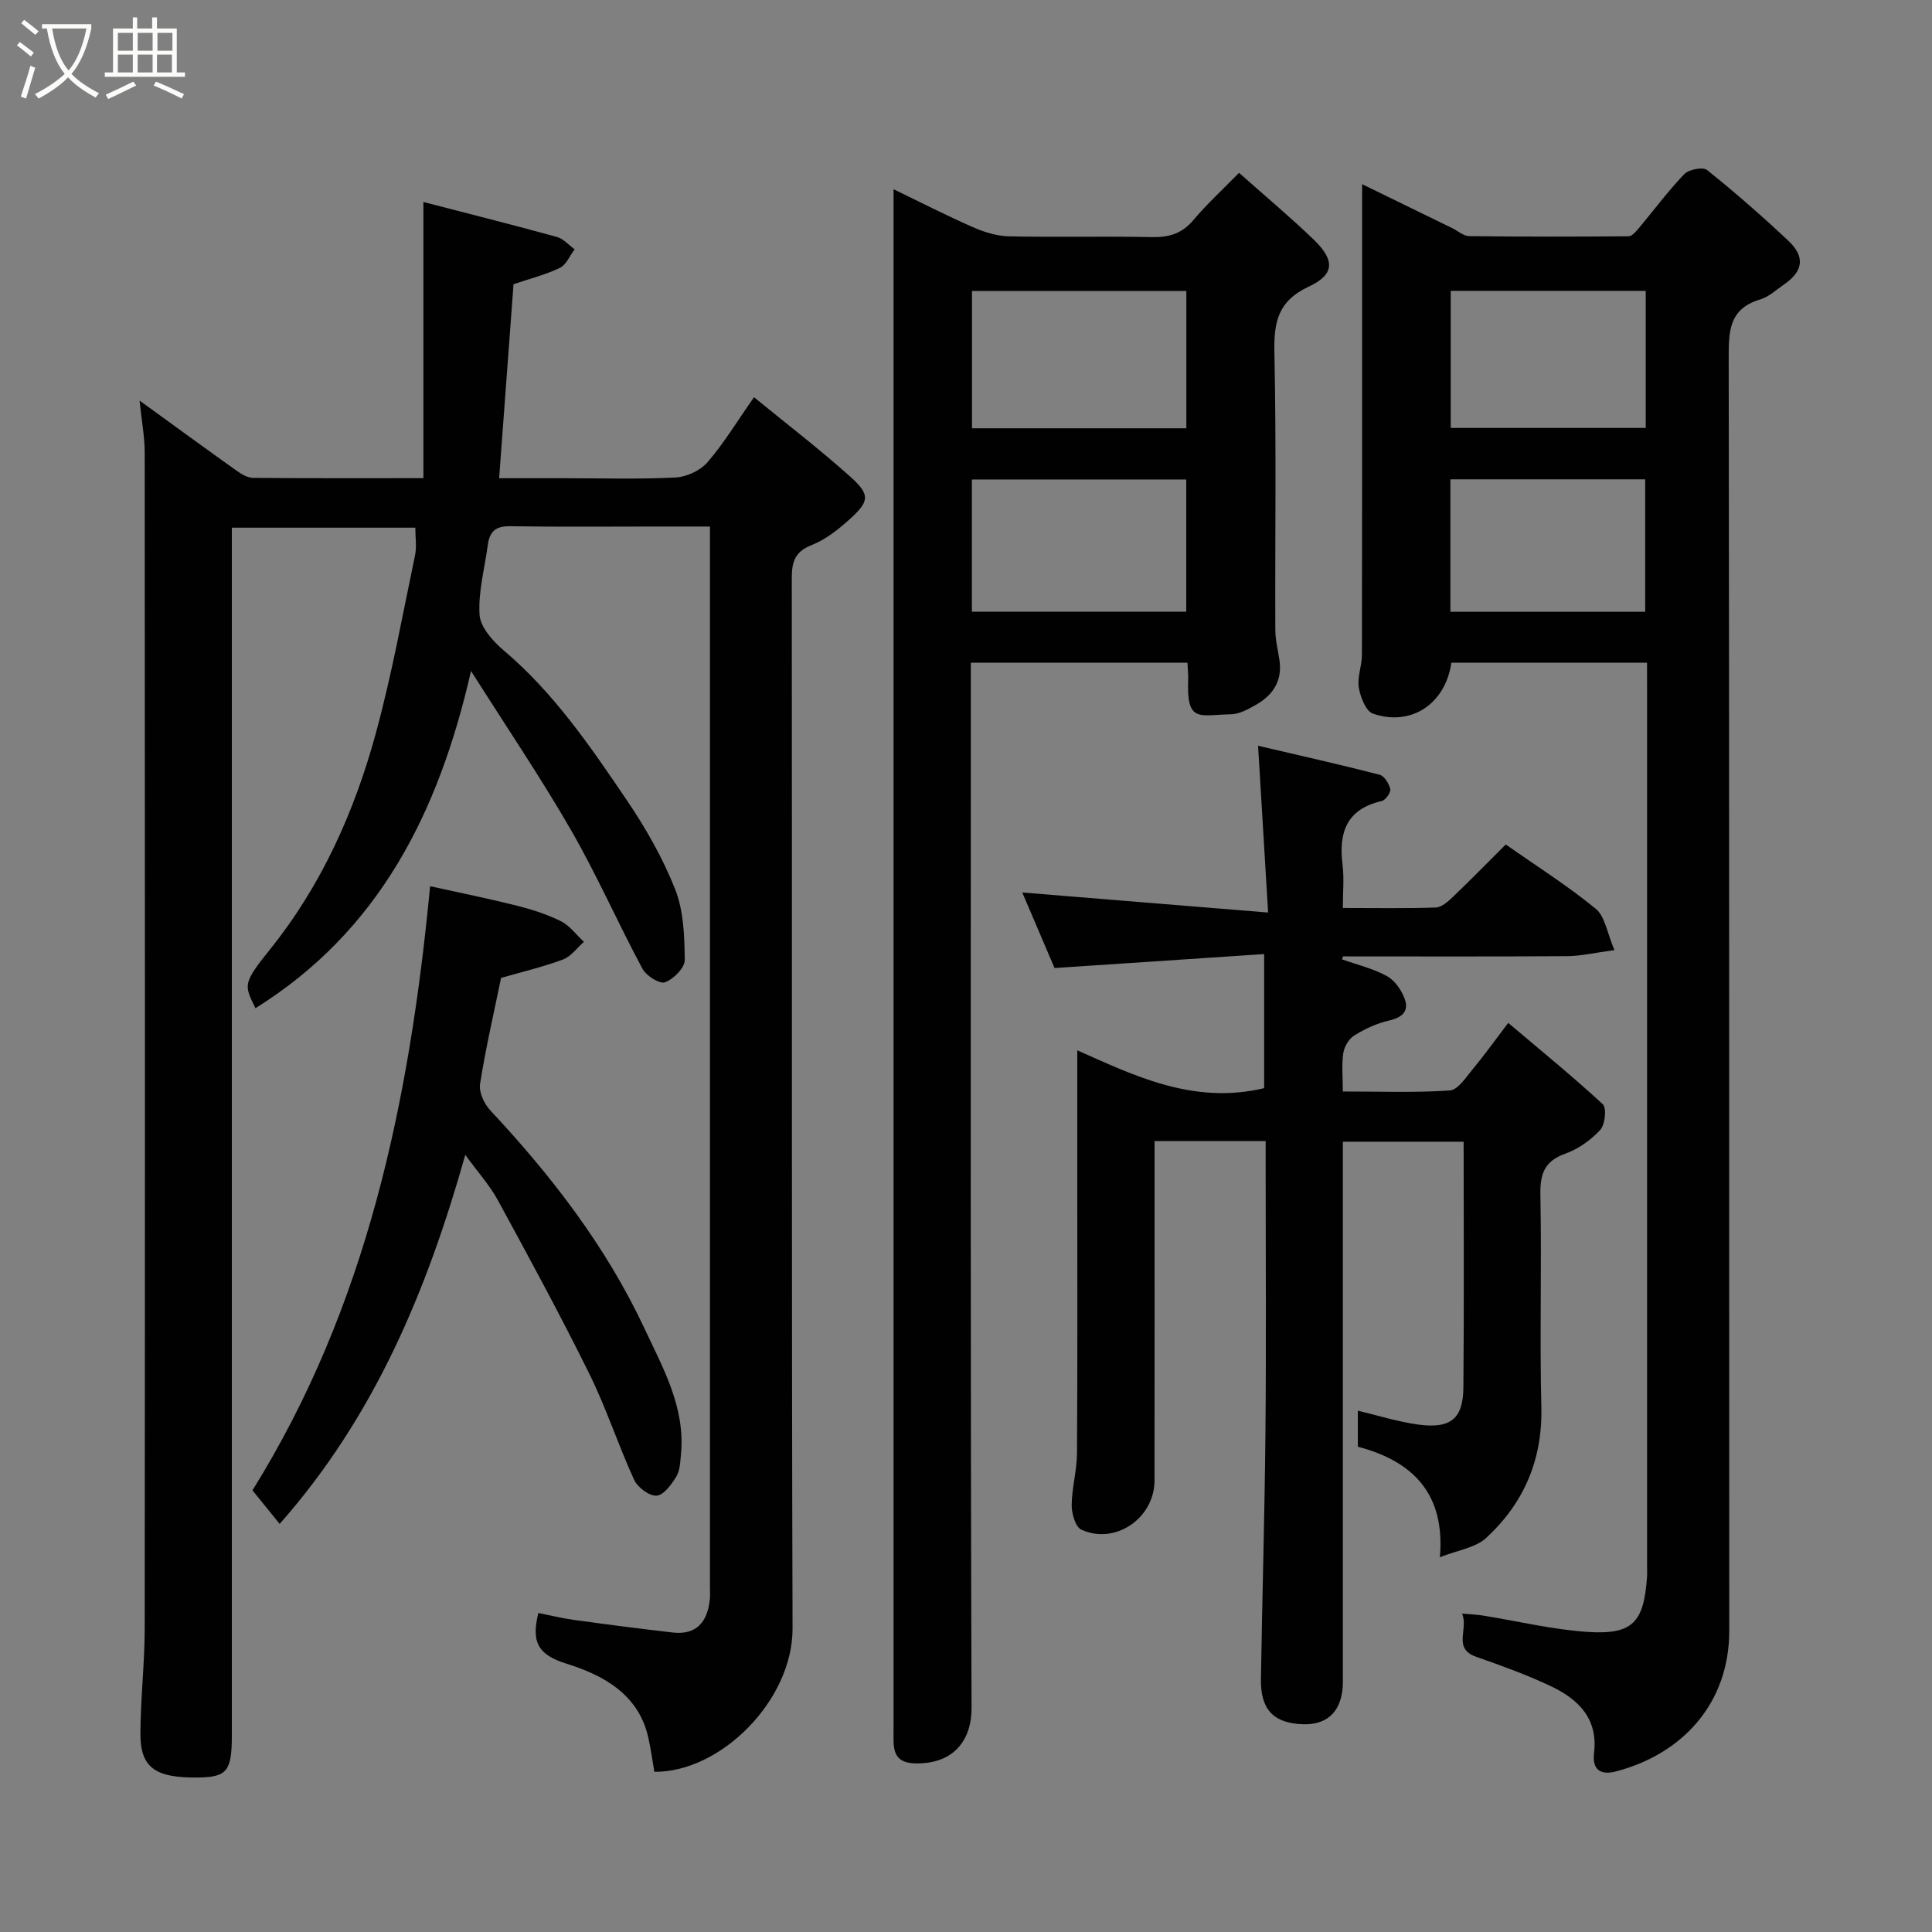 <svg enable-background="new 0 0 400 400" viewBox="0 0 400 400" xmlns="http://www.w3.org/2000/svg"><rect x="0" y="0" width="400" height="400" fill="#808080" stroke="none"/><path d="m6.4 11.7c-1-.8-1.9-1.6-2.9-2.3l.6-.7c.9.7 1.9 1.4 2.9 2.2zm-2.1 8.3c.7-2.1 1.4-4.2 2-6.4.2.1.6.3 1 .4-.7 2.3-1.3 4.4-1.9 6.4zm3-12.8c-1.1-.9-2.1-1.7-2.9-2.4l.6-.7c1 .8 2 1.5 3 2.4zm1.4-1.3v-.9h10.2v.9c-.9 4.2-2.3 7.3-4.1 9.4 1.3 1.4 3.2 2.7 5.7 4-.2.2-.4.5-.7.9-2.5-1.4-4.4-2.7-5.7-4.2-1.4 1.5-3.5 3-6.1 4.4 0 0 0 0-.1-.1-.3-.4-.5-.7-.7-.8 2.7-1.4 4.7-2.8 6.2-4.2-1.8-2.2-3-5.3-3.7-9.4zm9.2 0h-7.1c.6 3.8 1.7 6.7 3.4 8.7 1.7-2 2.9-4.8 3.7-8.7z" fill="#fbfcfa"/><path d="m31.6 3.6h.9v2.3h4.1v9.1h1.7v.9h-16.6v-.9h1.7v-9.1h4.1v-2.3h.9v2.3h3.1v-2.3zm-4 13.3.6.8c-1.9.9-3.8 1.9-5.8 2.8-.2-.3-.3-.6-.5-.9 2-.9 3.9-1.8 5.7-2.7zm-3.2-10.1v3.7h3.1v-3.7zm0 4.5v3.7h3.1v-3.7zm4.1-4.5v3.7h3.1v-3.7zm0 4.5v3.7h3.1v-3.7zm9.1 9.1c-2.1-1.1-4.1-2-5.8-2.7l.5-.8c2.2.9 4.1 1.8 5.8 2.6zm-1.9-13.6h-3.1v3.7h3.1zm-3.2 4.5v3.7h3.1v-3.7z" fill="#fbfcfa"/><g fill="#010101"><path d="m85.99 109.25c-12.98 0-25.24 0-37.99 0v6.1 243.96c0 7.33-1 8.6-6.82 8.7-9.01.15-12.13-2-12.11-9.07.03-7.27.88-14.53.89-21.8.07-81.15.06-162.3 0-243.46 0-3.24-.63-6.49-1.07-10.75 7.1 5.15 13.56 9.87 20.08 14.51 1.01.72 2.27 1.49 3.43 1.5 11.3.1 22.61.06 35.26.06 0-19.06 0-37.84 0-57.18 9.22 2.39 18.46 4.71 27.64 7.24 1.36.37 2.46 1.68 3.67 2.56-1 1.31-1.72 3.19-3.04 3.83-2.99 1.44-6.28 2.26-9.61 3.39-.96 12.93-1.95 26.2-2.98 40.17h13.55c7.67 0 15.34.24 22.99-.15 2.29-.12 5.12-1.45 6.61-3.17 3.38-3.91 6.09-8.41 9.62-13.45 6.77 5.54 13.51 10.71 19.82 16.35 4.33 3.86 4.16 5.18-.22 9.1-2.29 2.05-4.87 4.06-7.68 5.17-3.46 1.36-4.1 3.47-4.1 6.82.08 72.49-.06 144.97.16 217.46.05 14.83-14.79 29.79-28.61 29.7-.41-2.36-.73-4.76-1.26-7.11-2.04-9.06-9.44-12.94-16.99-15.3-5.92-1.85-7.26-4.55-5.76-10.48 2.4.48 4.83 1.09 7.31 1.43 6.81.94 13.62 1.82 20.45 2.61 5 .58 7.22-2.2 7.73-6.8.09-.82.03-1.66.03-2.5 0-71.82 0-143.64 0-215.46 0-1.16 0-2.31 0-4.22-3.62 0-7.04 0-10.46 0-10.33 0-20.66.1-30.99-.06-2.94-.05-4.18 1.15-4.54 3.83-.64 4.85-2.02 9.74-1.71 14.53.17 2.57 2.77 5.46 5 7.35 10.4 8.8 17.96 19.91 25.48 31 3.92 5.78 7.46 12 10.02 18.47 1.76 4.47 1.93 9.72 1.98 14.62.02 1.61-2.32 3.98-4.08 4.62-1.12.41-3.9-1.35-4.68-2.8-5.09-9.5-9.43-19.41-14.8-28.73-6.24-10.83-13.27-21.2-20.69-32.92-6.76 29.68-19.26 53.99-44.63 69.82-2.35-4.81-2.68-5.08 2.97-12.12 10.74-13.36 17.54-28.62 21.98-44.91 3.29-12.07 5.51-24.44 8.08-36.7.38-1.76.07-3.63.07-5.76z"/><path d="m341 137.2c-13.98 0-27.26 0-40.51 0-1.22 8.51-8.29 13.27-16.22 10.56-1.47-.5-2.61-3.42-2.94-5.38-.36-2.15.63-4.49.64-6.75.06-25.49.04-50.98.04-76.46 0-6.9 0-13.79 0-21.04 5.94 2.9 12.31 6 18.67 9.11 1.17.57 2.34 1.64 3.52 1.65 10.99.13 21.99.12 32.98.03.69-.01 1.49-.93 2.04-1.58 3.16-3.77 6.1-7.75 9.49-11.29.94-.98 3.86-1.54 4.72-.85 5.78 4.63 11.37 9.52 16.77 14.59 3.61 3.39 3.16 6.36-.88 9.14-1.61 1.11-3.15 2.56-4.95 3.09-6.49 1.94-6.47 6.7-6.46 12.26.13 87.79.08 175.58.11 263.37.01 15.03-9.74 25.57-23.53 29.12-3.26.84-4.86-.52-4.46-3.84.86-7.14-3.29-11.15-8.96-13.83-4.98-2.36-10.2-4.24-15.4-6.06-5-1.75-1.58-5.61-2.96-8.96 1.82.16 3.04.2 4.23.39 7.24 1.16 14.44 2.91 21.73 3.4 9.36.62 11.68-1.95 12.33-11.41.05-.66.01-1.33.01-2 0-60.97 0-121.94 0-182.91-.01-1.31-.01-2.62-.01-4.35zm-40.64-76.98v28.38h40.37c0-9.66 0-18.91 0-28.38-13.52 0-26.77 0-40.37 0zm-.07 39.02v27.42h40.33c0-9.38 0-18.42 0-27.42-13.63 0-26.88 0-40.33 0z"/><path d="m277.87 198.63c3.13 1.12 6.44 1.89 9.31 3.48 1.65.92 3.07 2.99 3.7 4.85.84 2.47-.68 3.75-3.31 4.34-2.5.56-4.96 1.71-7.15 3.06-1.12.69-2.1 2.31-2.3 3.64-.37 2.42-.1 4.93-.1 7.98 7.61 0 14.9.28 22.14-.21 1.68-.11 3.34-2.71 4.74-4.39 2.29-2.74 4.37-5.67 7.36-9.6 6.8 5.75 13.37 11.1 19.58 16.84.84.78.48 4.22-.53 5.32-1.94 2.1-4.54 3.95-7.22 4.91-4.34 1.55-5.25 4.19-5.17 8.51.29 14.66-.16 29.34.2 43.99.26 10.91-3.64 19.88-11.43 27.07-2.21 2.04-5.86 2.51-9.58 3.99 1.15-13.11-5.58-19.91-16.98-22.88 0-2.75 0-5.23 0-7.46 4.2.99 8.33 2.31 12.57 2.88 6.66.89 9.23-1.23 9.28-7.73.15-16.82.05-33.64.05-50.84-8.26 0-16.31 0-25 0v5.27 106.49c0 5.85-2.93 9.01-8.2 8.85-6.12-.19-8.87-3-8.77-9.35.27-17.1.78-34.2.94-51.3.17-18.16.04-36.33.04-54.5 0-1.79 0-3.57 0-5.59-7.75 0-15.02 0-23 0v5.28c0 21.67.01 43.33-.01 65-.01 7.78-8.12 13.39-15.15 10.17-1.22-.56-2.01-3.32-2-5.06.03-3.57 1.07-7.14 1.1-10.71.12-18.66.06-37.33.06-56 0-9.23 0-18.46 0-27.47 11.46 5.06 23.92 11.36 38.69 7.83 0-8.7 0-17.75 0-27.76-14.31.95-28.37 1.89-43.4 2.89-1.97-4.6-4.27-10.01-6.68-15.64 16.88 1.38 33.26 2.71 50.9 4.15-.72-12.04-1.37-22.77-2.08-34.53 8.55 2 16.89 3.87 25.17 6 .97.25 1.96 1.86 2.2 2.99.15.7-.99 2.28-1.78 2.46-7.3 1.67-8.94 6.54-8.1 13.21.35 2.76.06 5.59.06 8.93 6.68 0 12.96.12 19.23-.1 1.23-.04 2.58-1.26 3.6-2.24 3.61-3.45 7.1-7.02 10.9-10.81 6.27 4.4 12.74 8.49 18.62 13.3 1.94 1.58 2.36 5.02 3.88 8.57-4.08.54-6.92 1.23-9.75 1.25-15.48.11-30.96.05-46.44.05-.08.2-.13.41-.19.62z"/><path d="m245.85 137.21c-15.1 0-29.69 0-44.85 0v6.03c0 70.13-.09 140.27.15 210.4.02 6.46-3.54 11.56-11.5 11.45-3.22-.04-4.5-1.31-4.64-4.25-.04-.83-.01-1.67-.01-2.5 0-105.12 0-210.24 0-315.35 0-1 0-1.99 0-3.81 5.75 2.77 11.02 5.48 16.45 7.86 2.32 1.02 4.94 1.83 7.44 1.89 9.82.21 19.66-.05 29.48.16 3.58.08 6.31-.67 8.69-3.51 2.78-3.3 5.99-6.24 9.47-9.8 5.27 4.69 10.52 9.08 15.44 13.81 4.45 4.28 4.39 7.25-1.04 9.77-6.33 2.95-7.21 7.31-7.08 13.59.41 19.15.12 38.31.19 57.47.01 2.09.55 4.18.86 6.27.63 4.35-1.41 7.32-5.02 9.32-1.54.86-3.3 1.84-4.97 1.87-6.65.13-9.29 1.92-8.91-7.27.03-1-.09-1.98-.15-3.4zm-44.61-48.54h44.38c0-9.71 0-19.09 0-28.42-14.97 0-29.55 0-44.38 0zm-.02 37.98h44.38c0-9.4 0-18.45 0-27.38-14.99 0-29.57 0-44.38 0z"/><path d="m96.33 239.1c-7.91 28.04-18.75 54.13-38.43 76.41-2.07-2.55-3.88-4.79-5.63-6.95 23.69-38.05 32.51-80.41 36.78-125.08 6.28 1.39 12.12 2.56 17.88 4.01 3.14.79 6.29 1.79 9.18 3.23 1.85.92 3.21 2.82 4.79 4.28-1.44 1.25-2.68 3.04-4.35 3.66-4.24 1.57-8.67 2.61-12.81 3.8-1.5 7.3-3.19 14.59-4.35 21.97-.27 1.69.85 4.1 2.11 5.45 12.71 13.59 23.99 28.21 31.91 45.12 3.84 8.21 8.49 16.35 7.58 26.01-.15 1.6-.19 3.41-.97 4.7-.99 1.63-2.61 3.85-4.09 3.95-1.51.1-3.92-1.71-4.64-3.28-3.32-7.24-5.78-14.88-9.3-22-5.99-12.12-12.45-24.02-18.92-35.9-1.71-3.12-4.16-5.83-6.74-9.38z"/></g></svg>